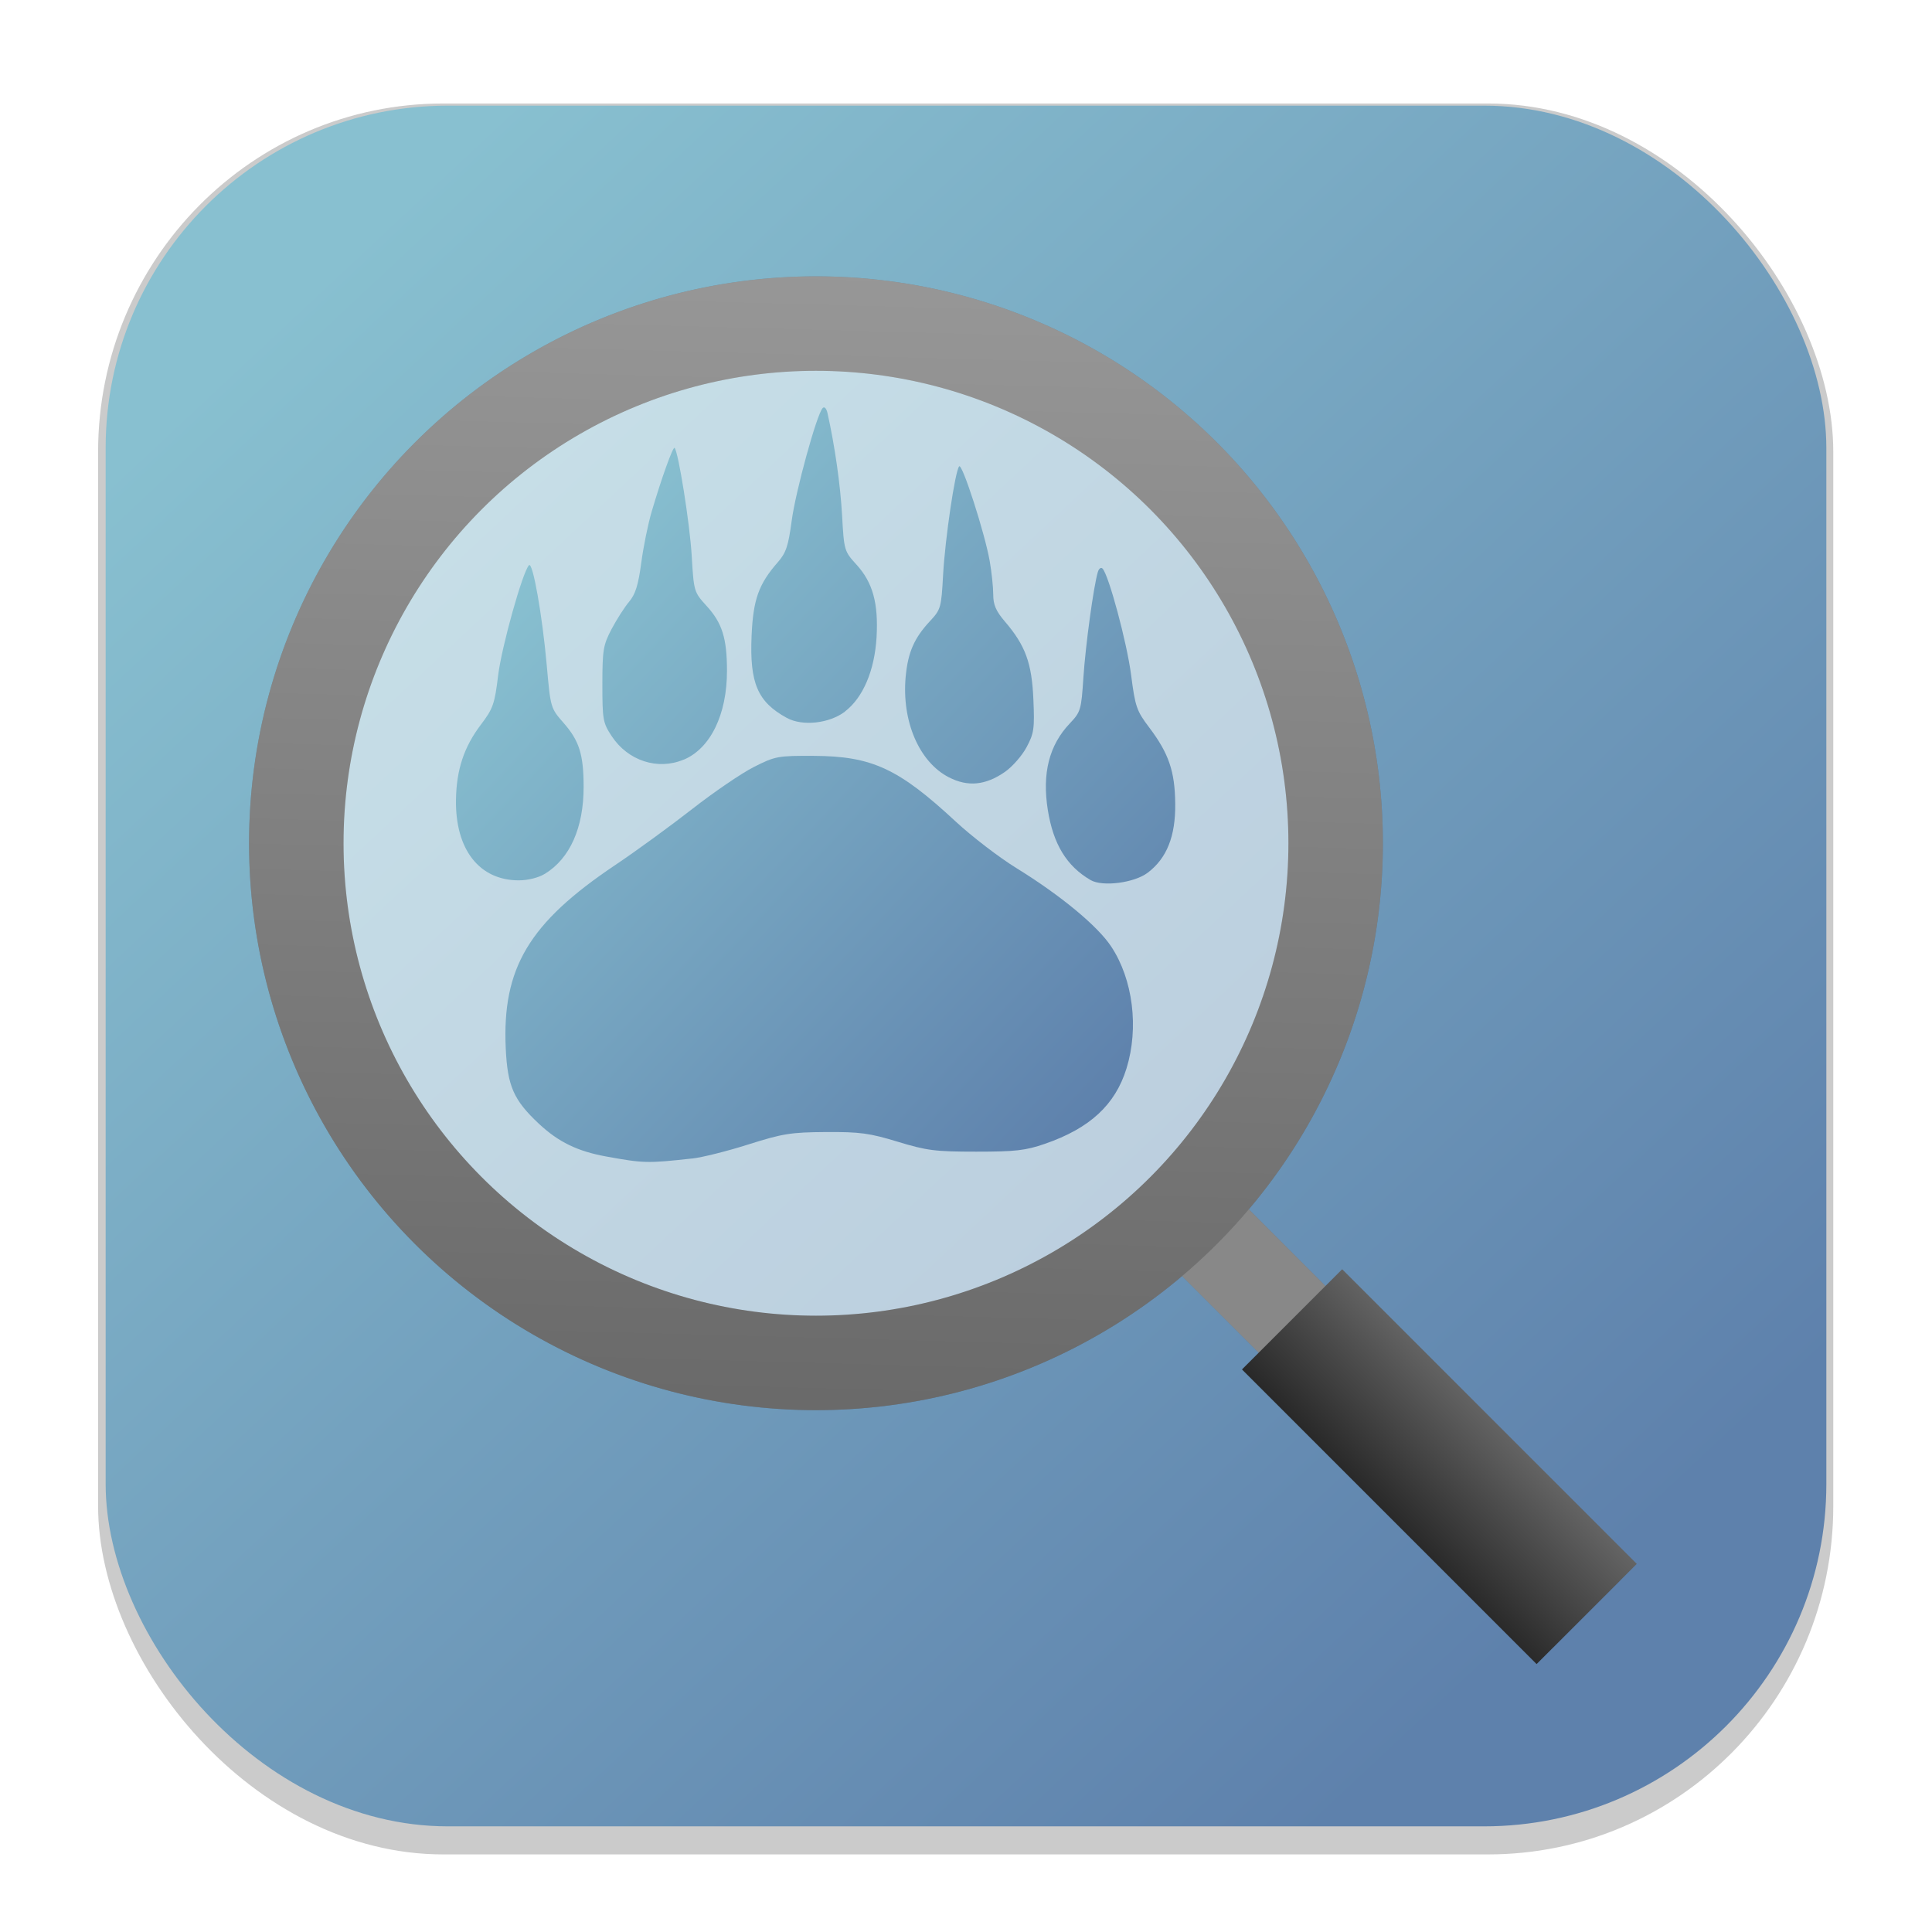 <svg width="64" height="64" version="1.1" viewBox="0 0 16.933 16.933" xmlns="http://www.w3.org/2000/svg">
 <defs>
  <filter id="filter1178" x="-.048" y="-.048" width="1.096" height="1.096" color-interpolation-filters="sRGB">
   <feGaussianBlur stdDeviation="0.307"/>
  </filter>
  <linearGradient id="linearGradient1340" x1="13.927" x2="3.016" y1="13.864" y2="2.199" gradientUnits="userSpaceOnUse">
   <stop stop-color="#5e81ac" offset="0"/>
   <stop stop-color="#88c0d0" offset="1"/>
  </linearGradient>
  <linearGradient id="c-3" x1="42.137" x2="45.252" y1="45.492" y2="42.441" gradientTransform="matrix(.28 0 0 .28 -.348 -.581)" gradientUnits="userSpaceOnUse">
   <stop stop-color="#242424" offset="0"/>
   <stop stop-color="#6a6a6a" offset="1"/>
  </linearGradient>
  <linearGradient id="b-5" x1="26.752" x2="27.555" y1="43.539" y2="14.105" gradientTransform="matrix(.28 0 0 .28 -.348 -.581)" gradientUnits="userSpaceOnUse">
   <stop stop-color="#696969" offset="0"/>
   <stop stop-color="#979797" offset="1"/>
  </linearGradient>
  <filter id="filter2055" x="-.145" y="-.145" width="1.278" height="1.278" color-interpolation-filters="sRGB">
   <feGaussianBlur stdDeviation="0.413"/>
  </filter>
  <linearGradient id="linearGradient1831" x1="10.187" x2="19.63" y1="-30.851" y2="-21.964" gradientUnits="userSpaceOnUse">
   <stop stop-color="#88c0d0" offset="0"/>
   <stop stop-color="#5e81ac" offset="1"/>
  </linearGradient>
 </defs>
 <g stroke-linecap="round" stroke-linejoin="round">
  <rect transform="matrix(.991 0 0 1 .073 .002)" x=".794" y=".905" width="15.346" height="15.346" rx="3.053" ry="3.053" fill="#000000" filter="url(#filter1178)" opacity=".45" stroke-width="1.249" style="mix-blend-mode:normal"/>
  <rect x=".926" y=".926" width="15.081" height="15.081" rx="3" ry="3" fill="url(#linearGradient1340)" stroke-width="1.227"/>
  <rect x=".012" y=".006" width="16.924" height="16.927" fill="none" opacity=".15" stroke-width="1.052"/>
 </g>
 <g transform="matrix(1.232 0 0 1.232 -2.219 -1.821)">
  <g fill="none">
   <path d="m11.303 7.477a3.697 3.697 0 0 1-3.697 3.697 3.697 3.697 0 0 1-3.697-3.697 3.697 3.697 0 0 1 3.697-3.697 3.697 3.697 0 0 1 3.697 3.697zm1.786 5.483-2.096-2.096m0.14 0.14-0.838-0.838" filter="url(#filter2055)" opacity=".5" stroke="#2e3440" stroke-width=".672"/>
   <path d="m11.133 11.004-0.838-0.838" color="#000000" stroke="#888" stroke-width=".672"/>
   <path d="m13.089 12.96-2.096-2.096" color="#000000" stroke="url(#c-3)" stroke-width="1.008"/>
  </g>
  <circle cx="7.606" cy="7.477" r="3.697" color="#000000" fill="#fff" fill-opacity=".543" stroke="url(#b-5)" stroke-width=".672"/>
 </g>
 <g transform="matrix(.534 0 0 .534 -.863 21.533)" fill="url(#linearGradient1831)" stroke-width=".056">
  <path d="m15.484-28.646c0.297-0.226 0.487-0.674 0.519-1.219 0.032-0.557-0.062-0.898-0.328-1.19-0.202-0.222-0.206-0.233-0.238-0.813-0.028-0.501-0.119-1.138-0.239-1.675-0.017-0.078-0.051-0.113-0.079-0.084-0.097 0.099-0.444 1.363-0.509 1.85-0.055 0.414-0.093 0.527-0.227 0.68-0.315 0.359-0.405 0.612-0.431 1.206-0.034 0.78 0.098 1.088 0.578 1.35 0.257 0.14 0.697 0.092 0.955-0.104z"/>
  <path d="m12.837-27.855c0.44-0.184 0.712-0.743 0.711-1.461-3.93e-4 -0.531-0.079-0.783-0.332-1.06-0.21-0.231-0.212-0.236-0.247-0.828-0.031-0.526-0.219-1.706-0.281-1.769-0.026-0.026-0.213 0.493-0.376 1.046-0.059 0.199-0.136 0.577-0.171 0.84-0.048 0.364-0.096 0.517-0.2 0.64-0.075 0.089-0.204 0.291-0.287 0.448-0.137 0.261-0.151 0.341-0.151 0.906-1.68e-4 0.583 0.009 0.634 0.154 0.853 0.266 0.403 0.754 0.562 1.179 0.384z"/>
  <path d="m18.11-27.655c0.121-0.084 0.281-0.266 0.355-0.405 0.122-0.227 0.133-0.305 0.112-0.784-0.025-0.596-0.131-0.886-0.466-1.277-0.148-0.173-0.193-0.276-0.193-0.444 0-0.12-0.026-0.368-0.058-0.551-0.08-0.457-0.452-1.61-0.501-1.554-0.067 0.076-0.231 1.187-0.264 1.782-0.029 0.537-0.038 0.568-0.213 0.756-0.261 0.279-0.363 0.513-0.401 0.912-0.068 0.731 0.22 1.403 0.709 1.654 0.312 0.16 0.602 0.132 0.92-0.089z"/>
  <path d="m10.559-25.982c0.411-0.251 0.637-0.757 0.636-1.428-3.92e-4 -0.53-0.071-0.755-0.328-1.048-0.214-0.244-0.215-0.248-0.277-0.946-0.073-0.822-0.23-1.709-0.292-1.643-0.106 0.113-0.449 1.34-0.506 1.809-0.057 0.468-0.083 0.544-0.282 0.806-0.279 0.368-0.403 0.742-0.41 1.239-0.011 0.813 0.384 1.318 1.031 1.318 0.15 5.6e-5 0.323-0.043 0.428-0.107z"/>
  <path d="m20.456-26.002c0.312-0.238 0.455-0.597 0.449-1.132-0.005-0.53-0.106-0.825-0.427-1.25-0.207-0.273-0.23-0.341-0.297-0.861-0.068-0.528-0.367-1.641-0.469-1.747-0.025-0.026-0.06-1e-3 -0.077 0.056-0.069 0.227-0.202 1.2-0.237 1.729-0.035 0.536-0.045 0.568-0.223 0.756-0.34 0.358-0.457 0.82-0.361 1.423 0.09 0.56 0.309 0.92 0.701 1.148 0.197 0.115 0.72 0.047 0.941-0.122z"/>
  <path d="m12.977-21.309c0.163-0.018 0.579-0.122 0.924-0.232 0.563-0.178 0.694-0.199 1.272-0.203 0.558-3e-3 0.716 0.018 1.177 0.159 0.475 0.145 0.614 0.163 1.288 0.163 0.644 1.12e-4 0.812-0.019 1.129-0.129 0.736-0.254 1.153-0.639 1.338-1.236 0.206-0.666 0.107-1.461-0.251-2.002-0.223-0.337-0.827-0.837-1.554-1.286-0.287-0.177-0.736-0.522-0.998-0.765-0.937-0.87-1.376-1.074-2.328-1.078-0.593-0.003-0.634 5e-3 -0.988 0.184-0.203 0.103-0.655 0.412-1.006 0.686s-0.922 0.691-1.271 0.925c-1.413 0.948-1.854 1.689-1.792 3.01 0.029 0.617 0.13 0.845 0.543 1.232 0.322 0.301 0.634 0.453 1.109 0.539 0.611 0.111 0.676 0.113 1.407 0.032z"/>
 </g>
</svg>
